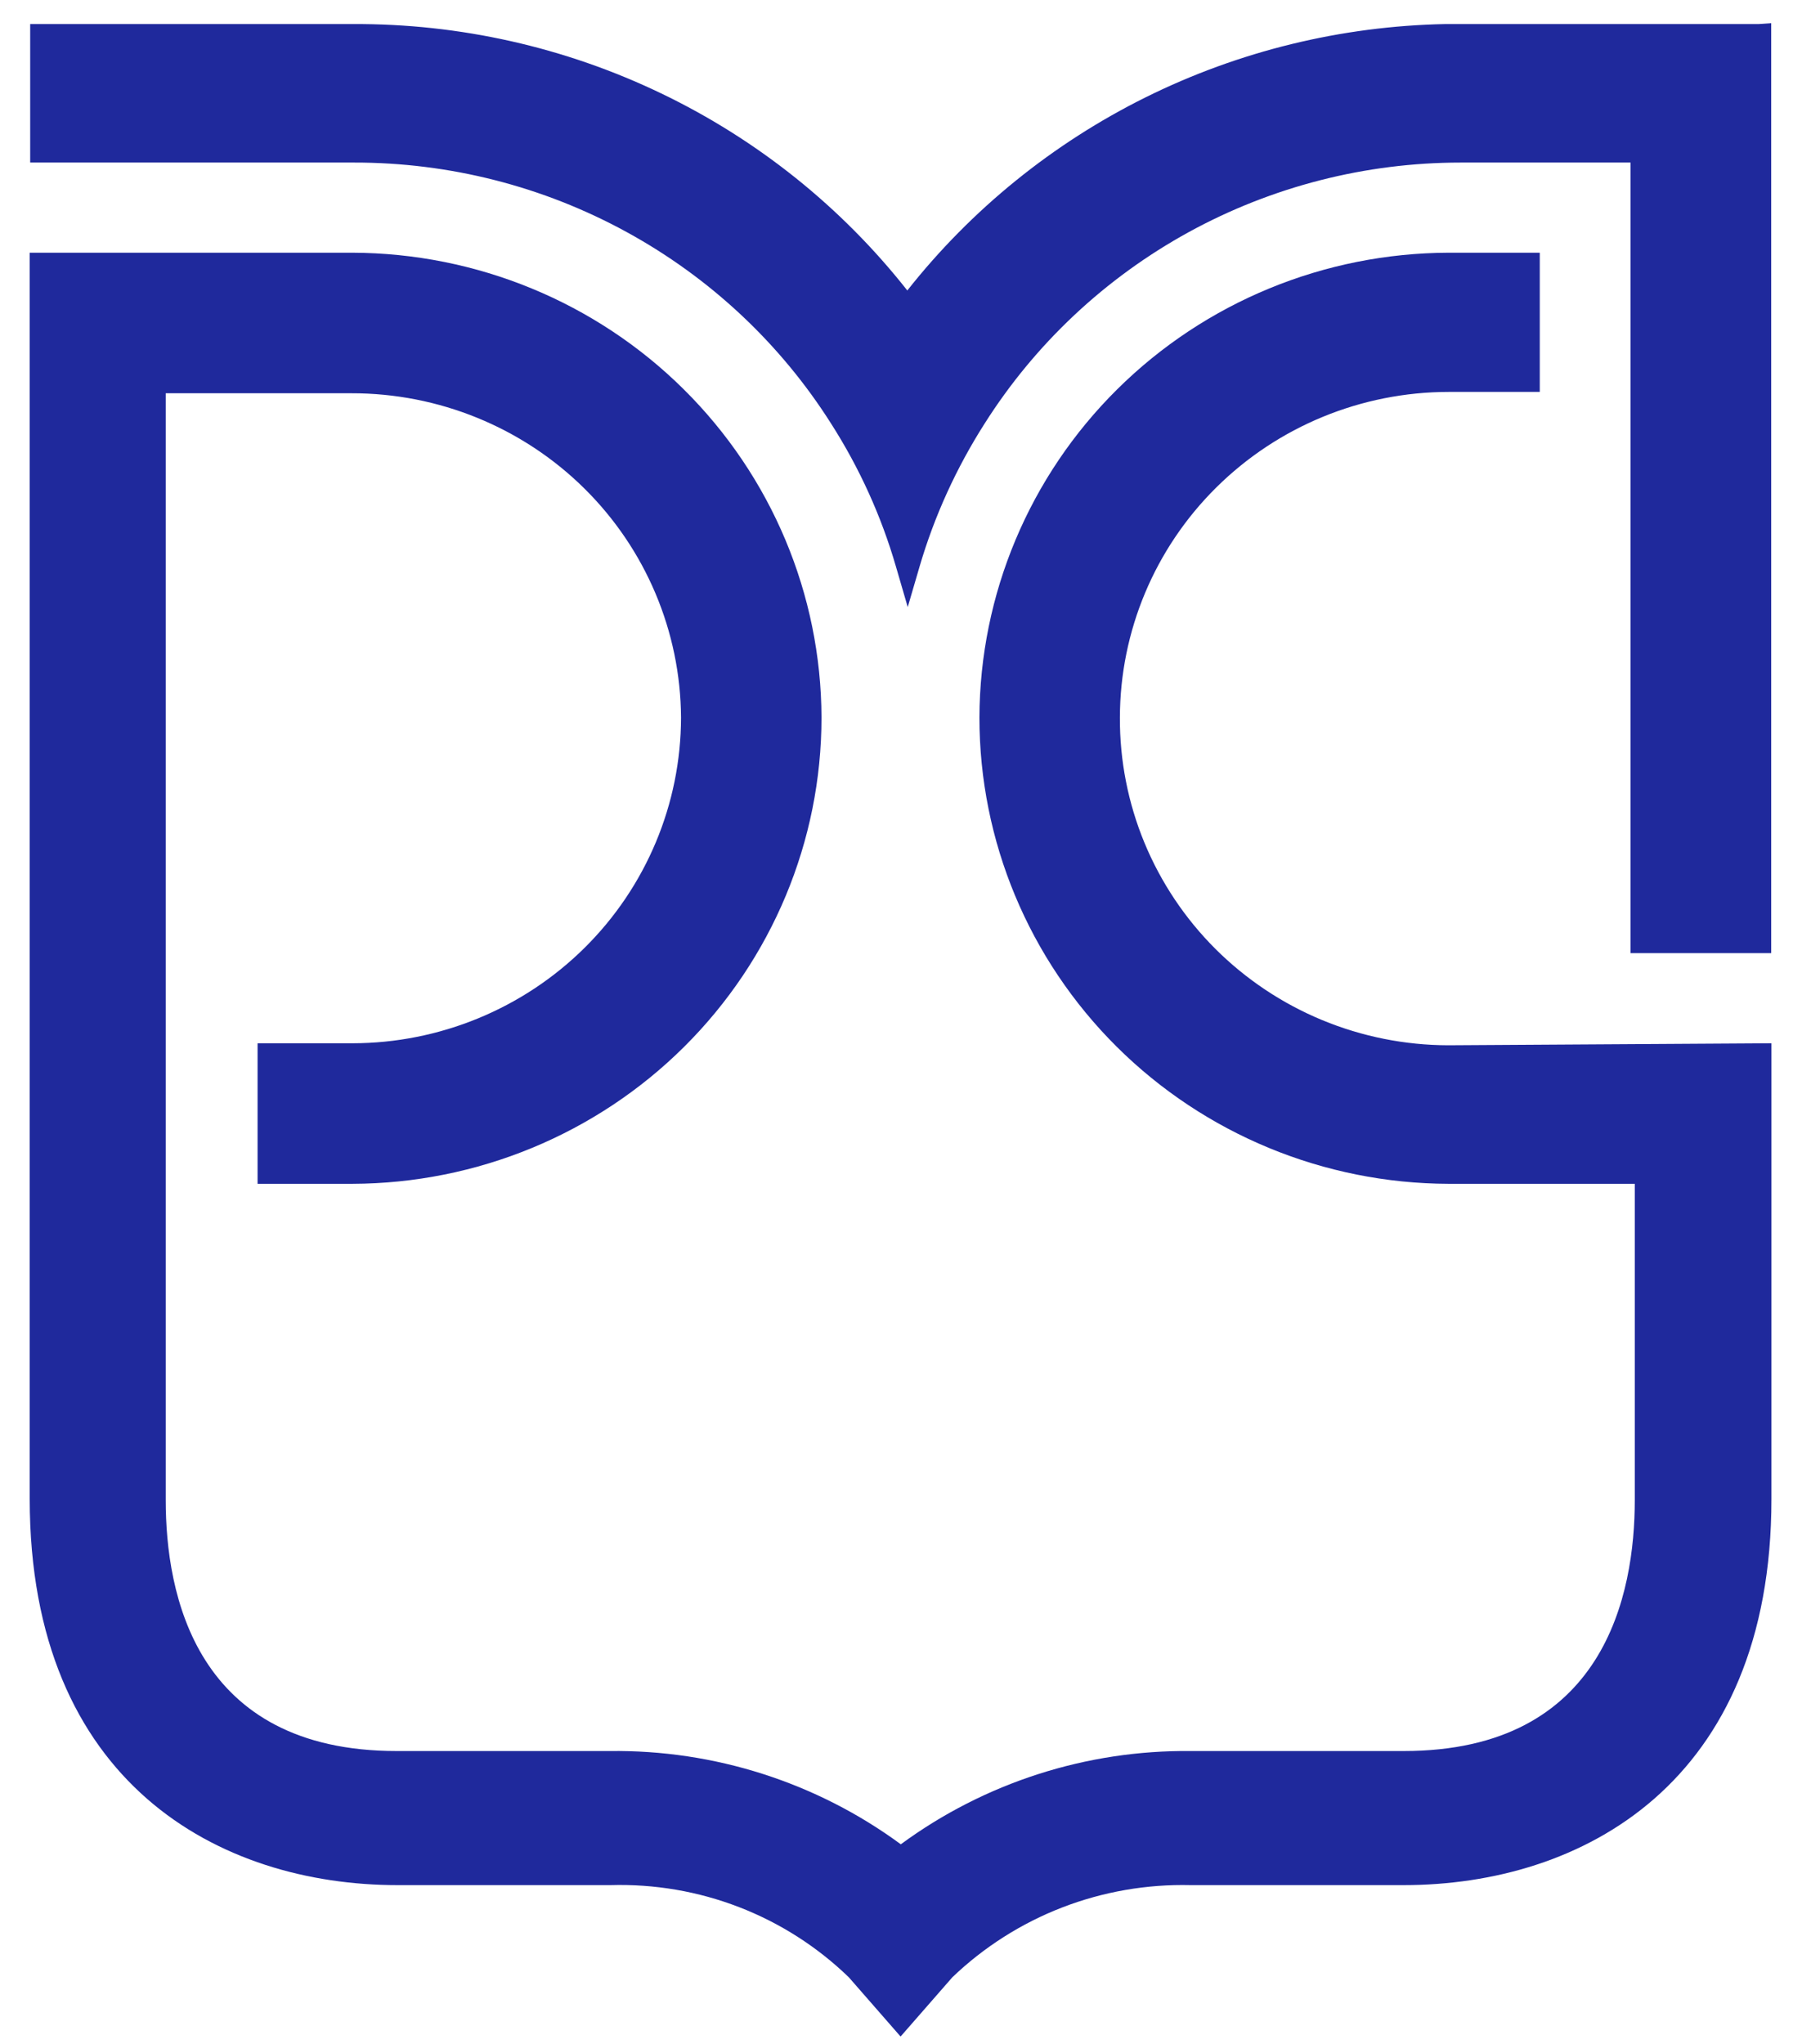 <svg width="39" height="44" viewBox="0 0 39 44" fill="none" xmlns="http://www.w3.org/2000/svg">
<path d="M31.118 0.518H37.873L38.143 0.499V20.521H35.113V3.5H31.456C29.406 3.5 27.39 4.016 25.597 4.999C23.804 5.983 22.292 7.401 21.203 9.121C20.594 10.076 20.122 11.111 19.804 12.195L19.548 13.07L19.293 12.195C18.978 11.11 18.508 10.075 17.898 9.121C16.807 7.398 15.291 5.978 13.493 4.995C11.696 4.011 9.675 3.497 7.622 3.5H0.65V0.518H7.597C9.898 0.506 12.171 1.017 14.241 2.012C16.311 3.006 18.123 4.457 19.539 6.254C20.919 4.507 22.674 3.086 24.676 2.093C26.679 1.101 28.88 0.563 31.118 0.518Z" fill="#1F299C"/>
<path d="M28.471 21.962C29.331 22.318 30.254 22.503 31.186 22.505L38.148 22.462V32.27C38.148 38.403 34.056 40.587 30.226 40.587H25.642C24.696 40.564 23.755 40.728 22.874 41.068C21.993 41.409 21.189 41.92 20.509 42.571L19.394 43.847L18.279 42.571C17.602 41.916 16.799 41.402 15.917 41.061C15.035 40.72 14.092 40.559 13.146 40.587H8.562C4.736 40.587 0.64 38.403 0.64 32.27V5.441H7.588C10.265 5.449 12.83 6.505 14.723 8.381C16.616 10.256 17.683 12.798 17.691 15.45C17.691 18.107 16.627 20.656 14.733 22.538C12.84 24.419 10.27 25.48 7.588 25.488H5.547V22.462H7.588C9.464 22.46 11.263 21.72 12.59 20.406C13.917 19.091 14.663 17.309 14.666 15.45C14.655 13.593 13.903 11.815 12.573 10.506C11.243 9.197 9.443 8.464 7.568 8.467H3.569V32.299C3.569 34.312 4.201 37.7 8.543 37.7H13.127C15.383 37.671 17.587 38.376 19.399 39.708C21.205 38.381 23.399 37.676 25.647 37.7H30.23C34.563 37.7 35.205 34.312 35.205 32.299V25.488H31.195C28.513 25.48 25.944 24.419 24.05 22.538C22.156 20.656 21.092 18.107 21.092 15.45C21.1 12.798 22.167 10.256 24.06 8.381C25.953 6.505 28.518 5.449 31.195 5.441H33.159V8.438H31.195C29.319 8.44 27.52 9.18 26.193 10.495C24.866 11.809 24.12 13.591 24.117 15.45C24.113 16.373 24.292 17.288 24.645 18.143C24.998 18.997 25.518 19.775 26.174 20.43C26.831 21.085 27.612 21.606 28.471 21.962Z" fill="#1F299C"/>
</svg>
